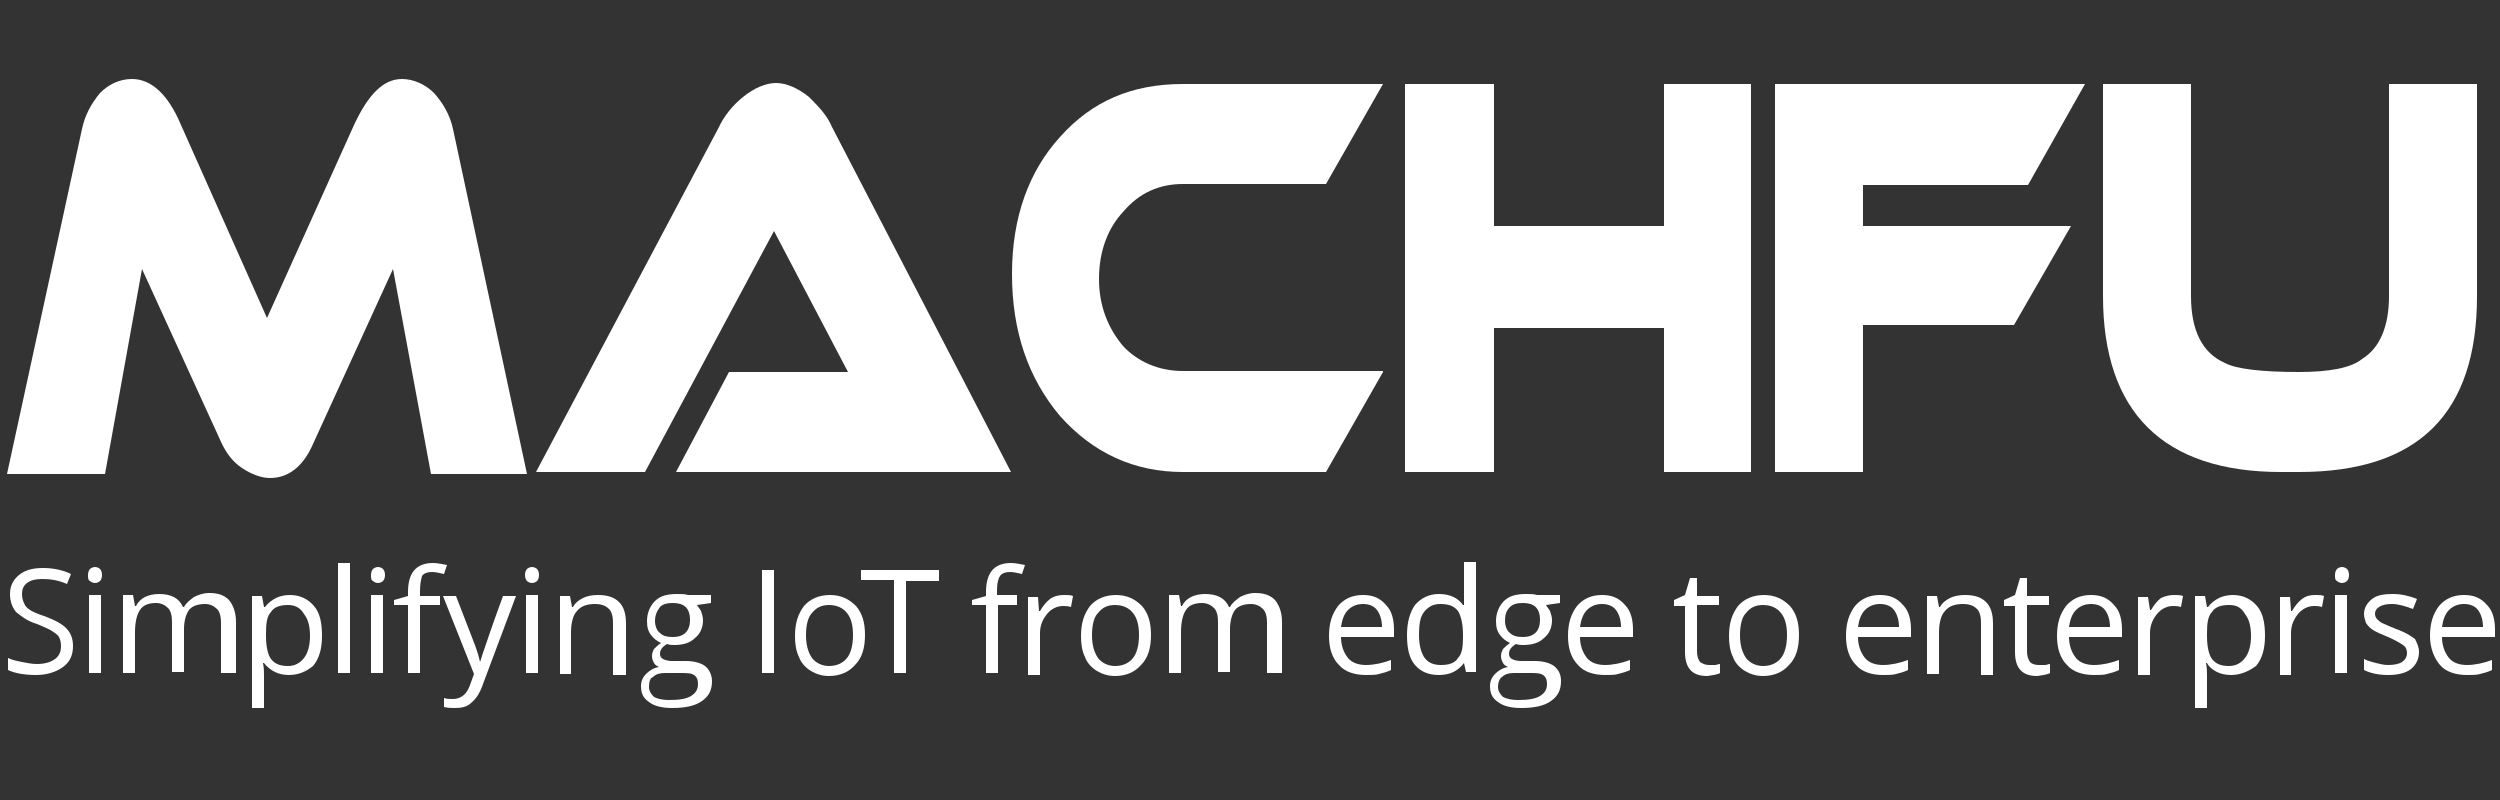 <?xml version="1.0" encoding="utf-8"?>
<!-- Generator: Adobe Illustrator 18.1.1, SVG Export Plug-In . SVG Version: 6.00 Build 0)  -->
<svg version="1.1" id="Layer_1" xmlns="http://www.w3.org/2000/svg" x="0px" y="0px"
	 viewBox="0 0 250 80" enable-background="new 0 0 250 80" xml:space="preserve">
<rect x="0" y="0" width="250" height="80" fill="#333333" stroke="none"/>
<g>
	<path fill="#FFFFFF" d="M52.7,47.4h-9.6l-3.8-20.5l-8,17.5c-1,2.3-2.5,3.4-4.3,3.4c-0.9,0-1.9-0.4-2.8-1c-0.9-0.6-1.5-1.4-2-2.4
		l-8-17.5l-3.7,20.5H0.7l7.5-34.5c0.3-1.4,0.9-2.5,1.8-3.6c0.9-0.9,2-1.4,3.2-1.4c1.9,0,3.6,1.5,4.9,4.6l8.6,19.3l8.7-19.3
		c1.4-3,2.9-4.6,4.8-4.6c1.1,0,2.3,0.5,3.2,1.4c0.9,1,1.6,2.2,1.9,3.6L52.7,47.4"/>
	<path fill="#FFFFFF" d="M67.6,47.2l5.3-10h11.9l-7.4-14.1L64.5,47.2H53.6l18.3-34.5c0.5-1.1,1.4-2.2,2.4-3c1.1-0.9,2.3-1.4,3.3-1.4
		c1,0,2.2,0.5,3.3,1.4c0.9,0.9,1.8,1.8,2.3,3l17.9,34.5H67.6"/>
	<path fill="#FFFFFF" d="M138.3,37.2l-5.7,10h-14.3c-4.9,0-9-1.9-12.3-5.6c-3.2-3.8-4.8-8.5-4.8-14.2c0-5.7,1.7-10.3,4.8-13.7
		c3.2-3.6,7.2-5.3,12.3-5.3h20l-5.7,10h-14.3c-2.4,0-4.4,0.9-6,2.8c-1.5,1.6-2.4,3.9-2.4,6.7c0,2.7,0.9,4.9,2.4,6.7
		c1.5,1.6,3.6,2.5,6,2.5H138.3"/>
	<polyline fill="#FFFFFF" points="175.1,47.2 166.4,47.2 166.4,32.8 149.4,32.8 149.4,47.2 140.5,47.2 140.5,8.4 149.4,8.4 
		149.4,22.6 166.4,22.6 166.4,8.4 175.1,8.4 	"/>
	<polyline fill="#FFFFFF" points="208.5,8.4 202.8,18.5 186.3,18.5 186.3,22.6 207.1,22.6 201.4,32.5 186.3,32.5 186.3,47.2 
		177.5,47.2 177.5,8.4 	"/>
	<path fill="#FFFFFF" d="M247.7,29.6c0,11.7-5.8,17.6-17.8,17.6h-1.8c-11.8,0-17.8-6-17.8-17.6V8.4h8.8v21.2c0,3.4,1.1,5.7,3.4,6.7
		c1.1,0.6,3.7,0.9,7.4,0.9c3,0,5.2-0.4,6.3-1.3c1.8-1.1,2.7-3.3,2.7-6.3V8.4h8.8V29.6"/>
</g>
<g>
	<path fill="#FFFFFF" d="M7.3,64.6c0,0.9-0.3,1.6-1,2.1c-0.7,0.5-1.6,0.8-2.7,0.8c-1.2,0-2.2-0.2-2.8-0.5v-1.2
		c0.4,0.2,0.9,0.3,1.4,0.4c0.5,0.1,1,0.2,1.5,0.2c0.8,0,1.4-0.2,1.8-0.5c0.4-0.3,0.6-0.7,0.6-1.3c0-0.4-0.1-0.7-0.2-0.9
		c-0.1-0.2-0.4-0.4-0.7-0.6c-0.3-0.2-0.8-0.4-1.5-0.7c-1-0.3-1.6-0.8-2.1-1.2c-0.4-0.5-0.6-1.1-0.6-1.8c0-0.8,0.3-1.4,0.9-1.9
		c0.6-0.5,1.4-0.7,2.4-0.7c1,0,2,0.2,2.8,0.6l-0.4,1c-0.9-0.4-1.7-0.5-2.5-0.5c-0.6,0-1.1,0.1-1.5,0.4c-0.4,0.3-0.5,0.7-0.5,1.1
		c0,0.4,0.1,0.7,0.2,0.9C2.5,60.6,2.7,60.8,3,61s0.8,0.4,1.4,0.6c1.1,0.4,1.8,0.8,2.2,1.2C7.1,63.3,7.3,63.9,7.3,64.6z"/>
	<path fill="#FFFFFF" d="M8.8,57.5c0-0.3,0.1-0.5,0.2-0.6c0.1-0.1,0.3-0.2,0.5-0.2c0.2,0,0.4,0.1,0.5,0.2c0.1,0.1,0.2,0.3,0.2,0.6
		S10.1,58,10,58.1c-0.1,0.1-0.3,0.2-0.5,0.2c-0.2,0-0.4-0.1-0.5-0.2C8.8,58,8.8,57.8,8.8,57.5z M10.1,67.3H8.9v-7.8h1.2V67.3z"/>
	<path fill="#FFFFFF" d="M22.1,67.3v-5c0-0.6-0.1-1.1-0.4-1.4c-0.3-0.3-0.7-0.5-1.2-0.5c-0.7,0-1.3,0.2-1.6,0.6
		c-0.3,0.4-0.5,1.1-0.5,1.9v4.3h-1.2v-5c0-0.6-0.1-1.1-0.4-1.4c-0.3-0.3-0.7-0.5-1.2-0.5c-0.7,0-1.3,0.2-1.6,0.7
		c-0.3,0.4-0.5,1.2-0.5,2.2v4.1h-1.2v-7.8h1l0.2,1.1h0.1c0.2-0.4,0.5-0.7,0.9-0.9c0.4-0.2,0.9-0.3,1.4-0.3c1.2,0,2,0.4,2.4,1.3h0.1
		c0.2-0.4,0.6-0.7,1-1c0.4-0.2,0.9-0.4,1.5-0.4c0.9,0,1.5,0.2,2,0.7c0.4,0.5,0.7,1.2,0.7,2.2v5.1H22.1z"/>
	<path fill="#FFFFFF" d="M28.9,67.5c-0.5,0-1-0.1-1.4-0.3c-0.4-0.2-0.8-0.5-1.1-0.9h-0.1c0.1,0.5,0.1,0.9,0.1,1.3v3.2h-1.2V59.6h1
		l0.2,1.1h0.1c0.3-0.4,0.7-0.7,1.1-0.9c0.4-0.2,0.9-0.3,1.4-0.3c1,0,1.8,0.4,2.4,1.1c0.6,0.7,0.8,1.7,0.8,3c0,1.3-0.3,2.3-0.9,3
		C30.7,67.1,29.9,67.5,28.9,67.5z M28.8,60.5c-0.8,0-1.4,0.2-1.7,0.7c-0.4,0.4-0.5,1.1-0.5,2.1v0.3c0,1.1,0.2,1.9,0.5,2.3
		c0.4,0.5,0.9,0.7,1.7,0.7c0.7,0,1.2-0.3,1.6-0.8s0.6-1.3,0.6-2.2c0-1-0.2-1.7-0.6-2.2C30,60.7,29.4,60.5,28.8,60.5z"/>
	<path fill="#FFFFFF" d="M35,67.3h-1.2v-11H35V67.3z"/>
	<path fill="#FFFFFF" d="M37.1,57.5c0-0.3,0.1-0.5,0.2-0.6c0.1-0.1,0.3-0.2,0.5-0.2c0.2,0,0.4,0.1,0.5,0.2c0.1,0.1,0.2,0.3,0.2,0.6
		s-0.1,0.5-0.2,0.6c-0.1,0.1-0.3,0.2-0.5,0.2c-0.2,0-0.4-0.1-0.5-0.2C37.1,58,37.1,57.8,37.1,57.5z M38.3,67.3h-1.2v-7.8h1.2V67.3z"
		/>
	<path fill="#FFFFFF" d="M44,60.5h-2v6.8h-1.2v-6.8h-1.4V60l1.4-0.4v-0.4c0-1.9,0.8-2.9,2.5-2.9c0.4,0,0.9,0.1,1.4,0.2l-0.3,0.9
		c-0.5-0.1-0.8-0.2-1.2-0.2c-0.4,0-0.8,0.1-1,0.4C42.1,58,42,58.4,42,59.1v0.5h2V60.5z"/>
	<path fill="#FFFFFF" d="M44.3,59.6h1.3l1.7,4.4c0.4,1,0.6,1.7,0.7,2.2H48c0.1-0.2,0.2-0.7,0.4-1.2c0.2-0.6,0.8-2.4,1.9-5.4h1.3
		l-3.3,8.8c-0.3,0.9-0.7,1.5-1.2,1.9c-0.4,0.4-1,0.5-1.6,0.5c-0.4,0-0.7,0-1.1-0.1v-0.9c0.3,0.1,0.5,0.1,0.9,0.1
		c0.8,0,1.4-0.5,1.7-1.4l0.4-1.1L44.3,59.6z"/>
	<path fill="#FFFFFF" d="M52.5,57.5c0-0.3,0.1-0.5,0.2-0.6c0.1-0.1,0.3-0.2,0.5-0.2c0.2,0,0.4,0.1,0.5,0.2c0.1,0.1,0.2,0.3,0.2,0.6
		s-0.1,0.5-0.2,0.6c-0.1,0.1-0.3,0.2-0.5,0.2c-0.2,0-0.4-0.1-0.5-0.2C52.6,58,52.5,57.8,52.5,57.5z M53.8,67.3h-1.2v-7.8h1.2V67.3z"
		/>
	<path fill="#FFFFFF" d="M61.3,67.3v-5c0-0.6-0.1-1.1-0.4-1.4c-0.3-0.3-0.7-0.5-1.4-0.5c-0.8,0-1.4,0.2-1.8,0.7
		c-0.4,0.4-0.6,1.2-0.6,2.2v4.1H56v-7.8h1l0.2,1.1h0.1c0.2-0.4,0.6-0.7,1-0.9c0.4-0.2,0.9-0.3,1.5-0.3c0.9,0,1.6,0.2,2.1,0.7
		c0.5,0.5,0.7,1.2,0.7,2.2v5.1H61.3z"/>
	<path fill="#FFFFFF" d="M71.1,59.6v0.7l-1.4,0.2c0.1,0.2,0.3,0.4,0.4,0.6c0.1,0.3,0.2,0.6,0.2,0.9c0,0.8-0.3,1.4-0.8,1.8
		c-0.5,0.5-1.2,0.7-2.1,0.7c-0.2,0-0.4,0-0.7-0.1c-0.5,0.3-0.7,0.6-0.7,1c0,0.2,0.1,0.4,0.3,0.5c0.2,0.1,0.5,0.2,0.9,0.2h1.4
		c0.8,0,1.5,0.2,1.9,0.5s0.7,0.9,0.7,1.5c0,0.9-0.3,1.5-1,2c-0.7,0.5-1.7,0.7-3,0.7c-1,0-1.8-0.2-2.3-0.6c-0.6-0.4-0.8-0.9-0.8-1.6
		c0-0.5,0.2-0.9,0.5-1.2c0.3-0.3,0.7-0.6,1.3-0.7c-0.2-0.1-0.4-0.2-0.5-0.4c-0.1-0.2-0.2-0.4-0.2-0.7c0-0.3,0.1-0.5,0.2-0.7
		c0.2-0.2,0.4-0.4,0.7-0.6c-0.4-0.2-0.7-0.4-1-0.8c-0.3-0.4-0.4-0.8-0.4-1.4c0-0.8,0.3-1.5,0.8-2c0.5-0.5,1.2-0.7,2.2-0.7
		c0.4,0,0.8,0,1.1,0.1H71.1z M64.9,68.7c0,0.4,0.2,0.7,0.5,1c0.4,0.2,0.9,0.3,1.5,0.3c1,0,1.7-0.1,2.2-0.4c0.5-0.3,0.7-0.7,0.7-1.2
		c0-0.4-0.1-0.7-0.4-0.9c-0.3-0.2-0.7-0.2-1.5-0.2h-1.4c-0.5,0-0.9,0.1-1.2,0.4C65,67.8,64.9,68.2,64.9,68.7z M65.5,62.1
		c0,0.5,0.2,1,0.5,1.2c0.3,0.3,0.7,0.4,1.3,0.4c1.1,0,1.7-0.6,1.7-1.7c0-1.2-0.6-1.7-1.7-1.7c-0.6,0-1,0.1-1.3,0.4
		C65.7,61.1,65.5,61.5,65.5,62.1z"/>
	<path fill="#FFFFFF" d="M76.2,67.3V57h1.2v10.3H76.2z"/>
	<path fill="#FFFFFF" d="M86.5,63.5c0,1.3-0.3,2.3-1,3c-0.6,0.7-1.5,1.1-2.6,1.1c-0.7,0-1.3-0.2-1.8-0.5c-0.5-0.3-1-0.8-1.2-1.4
		c-0.3-0.6-0.4-1.3-0.4-2.1c0-1.3,0.3-2.2,0.9-3c0.6-0.7,1.5-1.1,2.6-1.1c1.1,0,1.9,0.4,2.6,1.1C86.2,61.3,86.5,62.2,86.5,63.5z
		 M80.6,63.5c0,1,0.2,1.7,0.6,2.3c0.4,0.5,1,0.8,1.7,0.8c0.8,0,1.4-0.3,1.8-0.8c0.4-0.5,0.6-1.3,0.6-2.3c0-1-0.2-1.7-0.6-2.2
		c-0.4-0.5-1-0.8-1.8-0.8c-0.8,0-1.3,0.3-1.7,0.8C80.8,61.7,80.6,62.5,80.6,63.5z"/>
	<path fill="#FFFFFF" d="M90.6,67.3h-1.2v-9.3h-3.3V57h7.8v1.1h-3.3V67.3z"/>
	<path fill="#FFFFFF" d="M101.8,60.5h-2v6.8h-1.2v-6.8h-1.4V60l1.4-0.4v-0.4c0-1.9,0.8-2.9,2.5-2.9c0.4,0,0.9,0.1,1.4,0.2l-0.3,0.9
		c-0.5-0.1-0.8-0.2-1.2-0.2c-0.4,0-0.8,0.1-1,0.4c-0.2,0.3-0.3,0.8-0.3,1.4v0.5h2V60.5z"/>
	<path fill="#FFFFFF" d="M106.4,59.5c0.3,0,0.7,0,0.9,0.1l-0.2,1.1c-0.3-0.1-0.6-0.1-0.8-0.1c-0.6,0-1.2,0.3-1.6,0.8
		c-0.4,0.5-0.7,1.1-0.7,1.9v4.2h-1.2v-7.8h1l0.1,1.4h0.1c0.3-0.5,0.6-0.9,1-1.2C105.4,59.6,105.9,59.5,106.4,59.5z"/>
	<path fill="#FFFFFF" d="M115.1,63.5c0,1.3-0.3,2.3-1,3c-0.6,0.7-1.5,1.1-2.6,1.1c-0.7,0-1.3-0.2-1.8-0.5c-0.5-0.3-1-0.8-1.2-1.4
		c-0.3-0.6-0.4-1.3-0.4-2.1c0-1.3,0.3-2.2,0.9-3c0.6-0.7,1.5-1.1,2.6-1.1c1.1,0,1.9,0.4,2.6,1.1C114.8,61.3,115.1,62.2,115.1,63.5z
		 M109.2,63.5c0,1,0.2,1.7,0.6,2.3c0.4,0.5,1,0.8,1.7,0.8c0.8,0,1.4-0.3,1.8-0.8c0.4-0.5,0.6-1.3,0.6-2.3c0-1-0.2-1.7-0.6-2.2
		c-0.4-0.5-1-0.8-1.8-0.8c-0.8,0-1.3,0.3-1.7,0.8C109.4,61.7,109.2,62.5,109.2,63.5z"/>
	<path fill="#FFFFFF" d="M126.7,67.3v-5c0-0.6-0.1-1.1-0.4-1.4c-0.3-0.3-0.7-0.5-1.2-0.5c-0.7,0-1.3,0.2-1.6,0.6
		c-0.3,0.4-0.5,1.1-0.5,1.9v4.3h-1.2v-5c0-0.6-0.1-1.1-0.4-1.4c-0.3-0.3-0.7-0.5-1.2-0.5c-0.7,0-1.3,0.2-1.6,0.7
		c-0.3,0.4-0.5,1.2-0.5,2.2v4.1h-1.2v-7.8h1l0.2,1.1h0.1c0.2-0.4,0.5-0.7,0.9-0.9c0.4-0.2,0.9-0.3,1.4-0.3c1.2,0,2,0.4,2.4,1.3h0.1
		c0.2-0.4,0.6-0.7,1-1c0.4-0.2,0.9-0.4,1.5-0.4c0.9,0,1.5,0.2,2,0.7c0.4,0.5,0.7,1.2,0.7,2.2v5.1H126.7z"/>
	<path fill="#FFFFFF" d="M136.6,67.5c-1.1,0-2.1-0.3-2.7-1c-0.7-0.7-1-1.7-1-2.9c0-1.3,0.3-2.2,0.9-3c0.6-0.7,1.4-1.1,2.5-1.1
		c1,0,1.7,0.3,2.3,1c0.6,0.6,0.8,1.5,0.8,2.5v0.7h-5.3c0,0.9,0.3,1.6,0.7,2.1c0.4,0.5,1.1,0.7,1.8,0.7c0.8,0,1.7-0.2,2.5-0.5v1
		c-0.4,0.2-0.8,0.3-1.2,0.4C137.6,67.5,137.1,67.5,136.6,67.5z M136.3,60.4c-0.6,0-1.1,0.2-1.5,0.6c-0.4,0.4-0.6,1-0.7,1.7h4.1
		c0-0.7-0.2-1.3-0.5-1.7C137.4,60.6,136.9,60.4,136.3,60.4z"/>
	<path fill="#FFFFFF" d="M146.4,66.3L146.4,66.3c-0.6,0.8-1.4,1.2-2.5,1.2c-1,0-1.8-0.3-2.4-1c-0.6-0.7-0.8-1.7-0.8-3
		c0-1.3,0.3-2.3,0.8-3c0.6-0.7,1.4-1.1,2.4-1.1c1.1,0,1.9,0.4,2.4,1.1h0.1l0-0.6l0-0.5v-3.2h1.2v11h-1L146.4,66.3z M144.1,66.5
		c0.8,0,1.4-0.2,1.7-0.7c0.4-0.4,0.5-1.1,0.5-2.1v-0.2c0-1.1-0.2-1.9-0.5-2.4c-0.4-0.5-0.9-0.7-1.8-0.7c-0.7,0-1.2,0.3-1.6,0.8
		c-0.4,0.5-0.5,1.3-0.5,2.3c0,1,0.2,1.7,0.5,2.2C142.8,66.3,143.4,66.5,144.1,66.5z"/>
	<path fill="#FFFFFF" d="M156,59.6v0.7l-1.4,0.2c0.1,0.2,0.3,0.4,0.4,0.6c0.1,0.3,0.2,0.6,0.2,0.9c0,0.8-0.3,1.4-0.8,1.8
		c-0.5,0.5-1.2,0.7-2.1,0.7c-0.2,0-0.4,0-0.7-0.1c-0.5,0.3-0.7,0.6-0.7,1c0,0.2,0.1,0.4,0.3,0.5c0.2,0.1,0.5,0.2,0.9,0.2h1.4
		c0.8,0,1.5,0.2,1.9,0.5c0.5,0.4,0.7,0.9,0.7,1.5c0,0.9-0.3,1.5-1,2c-0.7,0.5-1.7,0.7-3,0.7c-1,0-1.8-0.2-2.3-0.6
		c-0.6-0.4-0.8-0.9-0.8-1.6c0-0.5,0.2-0.9,0.5-1.2c0.3-0.3,0.7-0.6,1.3-0.7c-0.2-0.1-0.4-0.2-0.5-0.4c-0.1-0.2-0.2-0.4-0.2-0.7
		c0-0.3,0.1-0.5,0.2-0.7c0.2-0.2,0.4-0.4,0.7-0.6c-0.4-0.2-0.7-0.4-1-0.8c-0.3-0.4-0.4-0.8-0.4-1.4c0-0.8,0.3-1.5,0.8-2
		c0.5-0.5,1.2-0.7,2.2-0.7c0.4,0,0.8,0,1.1,0.1H156z M149.8,68.7c0,0.4,0.2,0.7,0.5,1c0.4,0.2,0.9,0.3,1.5,0.3c1,0,1.7-0.1,2.2-0.4
		c0.5-0.3,0.7-0.7,0.7-1.2c0-0.4-0.1-0.7-0.4-0.9c-0.3-0.2-0.7-0.2-1.5-0.2h-1.4c-0.5,0-0.9,0.1-1.2,0.4
		C150,67.8,149.8,68.2,149.8,68.7z M150.5,62.1c0,0.5,0.2,1,0.5,1.2c0.3,0.3,0.7,0.4,1.3,0.4c1.1,0,1.7-0.6,1.7-1.7
		c0-1.2-0.6-1.7-1.7-1.7c-0.6,0-1,0.1-1.3,0.4C150.6,61.1,150.5,61.5,150.5,62.1z"/>
	<path fill="#FFFFFF" d="M160.5,67.5c-1.1,0-2.1-0.3-2.7-1c-0.7-0.7-1-1.7-1-2.9c0-1.3,0.3-2.2,0.9-3c0.6-0.7,1.4-1.1,2.5-1.1
		c1,0,1.7,0.3,2.3,1c0.6,0.6,0.8,1.5,0.8,2.5v0.7H158c0,0.9,0.3,1.6,0.7,2.1c0.4,0.5,1.1,0.7,1.8,0.7c0.8,0,1.7-0.2,2.5-0.5v1
		c-0.4,0.2-0.8,0.3-1.2,0.4C161.5,67.5,161,67.5,160.5,67.5z M160.2,60.4c-0.6,0-1.1,0.2-1.5,0.6c-0.4,0.4-0.6,1-0.7,1.7h4.1
		c0-0.7-0.2-1.3-0.5-1.7C161.3,60.6,160.8,60.4,160.2,60.4z"/>
	<path fill="#FFFFFF" d="M170.9,66.5c0.2,0,0.4,0,0.6,0s0.3-0.1,0.5-0.1v0.9c-0.1,0.1-0.3,0.1-0.6,0.2c-0.2,0-0.5,0.1-0.7,0.1
		c-1.5,0-2.2-0.8-2.2-2.4v-4.6h-1.1v-0.6l1.1-0.5l0.5-1.7h0.7v1.8h2.2v0.9h-2.2v4.6c0,0.5,0.1,0.8,0.3,1.1
		C170.3,66.4,170.6,66.5,170.9,66.5z"/>
	<path fill="#FFFFFF" d="M179.9,63.5c0,1.3-0.3,2.3-1,3c-0.6,0.7-1.5,1.1-2.6,1.1c-0.7,0-1.3-0.2-1.8-0.5c-0.5-0.3-1-0.8-1.2-1.4
		c-0.3-0.6-0.4-1.3-0.4-2.1c0-1.3,0.3-2.2,0.9-3c0.6-0.7,1.5-1.1,2.6-1.1c1.1,0,1.9,0.4,2.6,1.1C179.6,61.3,179.9,62.2,179.9,63.5z
		 M174,63.5c0,1,0.2,1.7,0.6,2.3c0.4,0.5,1,0.8,1.7,0.8c0.8,0,1.4-0.3,1.8-0.8c0.4-0.5,0.6-1.3,0.6-2.3c0-1-0.2-1.7-0.6-2.2
		c-0.4-0.5-1-0.8-1.8-0.8c-0.8,0-1.3,0.3-1.7,0.8C174.2,61.7,174,62.5,174,63.5z"/>
	<path fill="#FFFFFF" d="M188.3,67.5c-1.1,0-2.1-0.3-2.7-1c-0.7-0.7-1-1.7-1-2.9c0-1.3,0.3-2.2,0.9-3c0.6-0.7,1.4-1.1,2.5-1.1
		c1,0,1.7,0.3,2.3,1c0.6,0.6,0.8,1.5,0.8,2.5v0.7h-5.3c0,0.9,0.3,1.6,0.7,2.1c0.4,0.5,1.1,0.7,1.8,0.7c0.8,0,1.7-0.2,2.5-0.5v1
		c-0.4,0.2-0.8,0.3-1.2,0.4C189.3,67.5,188.8,67.5,188.3,67.5z M188,60.4c-0.6,0-1.1,0.2-1.5,0.6c-0.4,0.4-0.6,1-0.7,1.7h4.1
		c0-0.7-0.2-1.3-0.5-1.7C189.1,60.6,188.6,60.4,188,60.4z"/>
	<path fill="#FFFFFF" d="M198.1,67.3v-5c0-0.6-0.1-1.1-0.4-1.4c-0.3-0.3-0.7-0.5-1.4-0.5c-0.8,0-1.4,0.2-1.8,0.7
		c-0.4,0.4-0.6,1.2-0.6,2.2v4.1h-1.2v-7.8h1l0.2,1.1h0.1c0.2-0.4,0.6-0.7,1-0.9c0.4-0.2,0.9-0.3,1.5-0.3c0.9,0,1.6,0.2,2.1,0.7
		c0.5,0.5,0.7,1.2,0.7,2.2v5.1H198.1z"/>
	<path fill="#FFFFFF" d="M203.9,66.5c0.2,0,0.4,0,0.6,0s0.3-0.1,0.5-0.1v0.9c-0.1,0.1-0.3,0.1-0.6,0.2c-0.2,0-0.5,0.1-0.7,0.1
		c-1.5,0-2.2-0.8-2.2-2.4v-4.6h-1.1v-0.6l1.1-0.5l0.5-1.7h0.7v1.8h2.2v0.9h-2.2v4.6c0,0.5,0.1,0.8,0.3,1.1
		C203.2,66.4,203.5,66.5,203.9,66.5z"/>
	<path fill="#FFFFFF" d="M209.4,67.5c-1.1,0-2.1-0.3-2.7-1c-0.7-0.7-1-1.7-1-2.9c0-1.3,0.3-2.2,0.9-3c0.6-0.7,1.4-1.1,2.5-1.1
		c1,0,1.7,0.3,2.3,1c0.6,0.6,0.8,1.5,0.8,2.5v0.7h-5.3c0,0.9,0.3,1.6,0.7,2.1s1.1,0.7,1.8,0.7c0.8,0,1.7-0.2,2.5-0.5v1
		c-0.4,0.2-0.8,0.3-1.2,0.4C210.4,67.5,209.9,67.5,209.4,67.5z M209.1,60.4c-0.6,0-1.1,0.2-1.5,0.6c-0.4,0.4-0.6,1-0.7,1.7h4.1
		c0-0.7-0.2-1.3-0.5-1.7C210.2,60.6,209.7,60.4,209.1,60.4z"/>
	<path fill="#FFFFFF" d="M217.4,59.5c0.3,0,0.7,0,0.9,0.1l-0.2,1.1c-0.3-0.1-0.6-0.1-0.8-0.1c-0.6,0-1.2,0.3-1.6,0.8
		c-0.4,0.5-0.7,1.1-0.7,1.9v4.2h-1.2v-7.8h1L215,61h0.1c0.3-0.5,0.6-0.9,1-1.2C216.5,59.6,217,59.5,217.4,59.5z"/>
	<path fill="#FFFFFF" d="M223.1,67.5c-0.5,0-1-0.1-1.4-0.3c-0.4-0.2-0.8-0.5-1-0.9h-0.1c0.1,0.5,0.1,0.9,0.1,1.3v3.2h-1.2V59.6h1
		l0.2,1.1h0.1c0.3-0.4,0.7-0.7,1.1-0.9c0.4-0.2,0.9-0.3,1.4-0.3c1,0,1.8,0.4,2.4,1.1c0.6,0.7,0.8,1.7,0.8,3c0,1.3-0.3,2.3-0.9,3
		C224.9,67.1,224.1,67.5,223.1,67.5z M222.9,60.5c-0.8,0-1.4,0.2-1.7,0.7c-0.4,0.4-0.5,1.1-0.5,2.1v0.3c0,1.1,0.2,1.9,0.5,2.3
		c0.4,0.5,0.9,0.7,1.7,0.7c0.7,0,1.2-0.3,1.6-0.8s0.6-1.3,0.6-2.2c0-1-0.2-1.7-0.6-2.2C224.1,60.7,223.6,60.5,222.9,60.5z"/>
	<path fill="#FFFFFF" d="M231.5,59.5c0.3,0,0.7,0,0.9,0.1l-0.2,1.1c-0.3-0.1-0.6-0.1-0.8-0.1c-0.6,0-1.2,0.3-1.6,0.8
		c-0.4,0.5-0.7,1.1-0.7,1.9v4.2H228v-7.8h1l0.1,1.4h0.1c0.3-0.5,0.6-0.9,1-1.2C230.6,59.6,231,59.5,231.5,59.5z"/>
	<path fill="#FFFFFF" d="M233.5,57.5c0-0.3,0.1-0.5,0.2-0.6c0.1-0.1,0.3-0.2,0.5-0.2c0.2,0,0.4,0.1,0.5,0.2c0.1,0.1,0.2,0.3,0.2,0.6
		s-0.1,0.5-0.2,0.6c-0.1,0.1-0.3,0.2-0.5,0.2c-0.2,0-0.4-0.1-0.5-0.2C233.5,58,233.5,57.8,233.5,57.5z M234.7,67.3h-1.2v-7.8h1.2
		V67.3z"/>
	<path fill="#FFFFFF" d="M241.9,65.2c0,0.7-0.3,1.3-0.8,1.7c-0.5,0.4-1.3,0.6-2.3,0.6c-1,0-1.8-0.2-2.4-0.5v-1.1
		c0.4,0.2,0.8,0.3,1.2,0.4s0.8,0.2,1.2,0.2c0.6,0,1.1-0.1,1.4-0.3c0.3-0.2,0.5-0.5,0.5-0.9c0-0.3-0.1-0.6-0.4-0.8
		c-0.3-0.2-0.8-0.5-1.5-0.8c-0.7-0.3-1.2-0.5-1.5-0.7c-0.3-0.2-0.5-0.4-0.7-0.7c-0.1-0.3-0.2-0.6-0.2-0.9c0-0.6,0.3-1.1,0.8-1.5
		c0.5-0.4,1.2-0.5,2.1-0.5c0.8,0,1.7,0.2,2.4,0.5l-0.4,1c-0.8-0.3-1.5-0.5-2.1-0.5c-0.6,0-1,0.1-1.3,0.3c-0.3,0.2-0.4,0.4-0.4,0.7
		c0,0.2,0.1,0.4,0.2,0.5c0.1,0.1,0.3,0.3,0.5,0.4c0.2,0.1,0.7,0.3,1.4,0.6c0.9,0.3,1.5,0.7,1.9,1C241.7,64.3,241.9,64.7,241.9,65.2z
		"/>
	<path fill="#FFFFFF" d="M246.7,67.5c-1.1,0-2.1-0.3-2.7-1s-1-1.7-1-2.9c0-1.3,0.3-2.2,0.9-3c0.6-0.7,1.4-1.1,2.5-1.1
		c1,0,1.7,0.3,2.3,1c0.6,0.6,0.8,1.5,0.8,2.5v0.7h-5.3c0,0.9,0.3,1.6,0.7,2.1c0.4,0.5,1.1,0.7,1.8,0.7c0.8,0,1.7-0.2,2.5-0.5v1
		c-0.4,0.2-0.8,0.3-1.2,0.4C247.7,67.5,247.2,67.5,246.7,67.5z M246.4,60.4c-0.6,0-1.1,0.2-1.5,0.6c-0.4,0.4-0.6,1-0.7,1.7h4.1
		c0-0.7-0.2-1.3-0.5-1.7C247.5,60.6,247,60.4,246.4,60.4z"/>
</g>
</svg>
